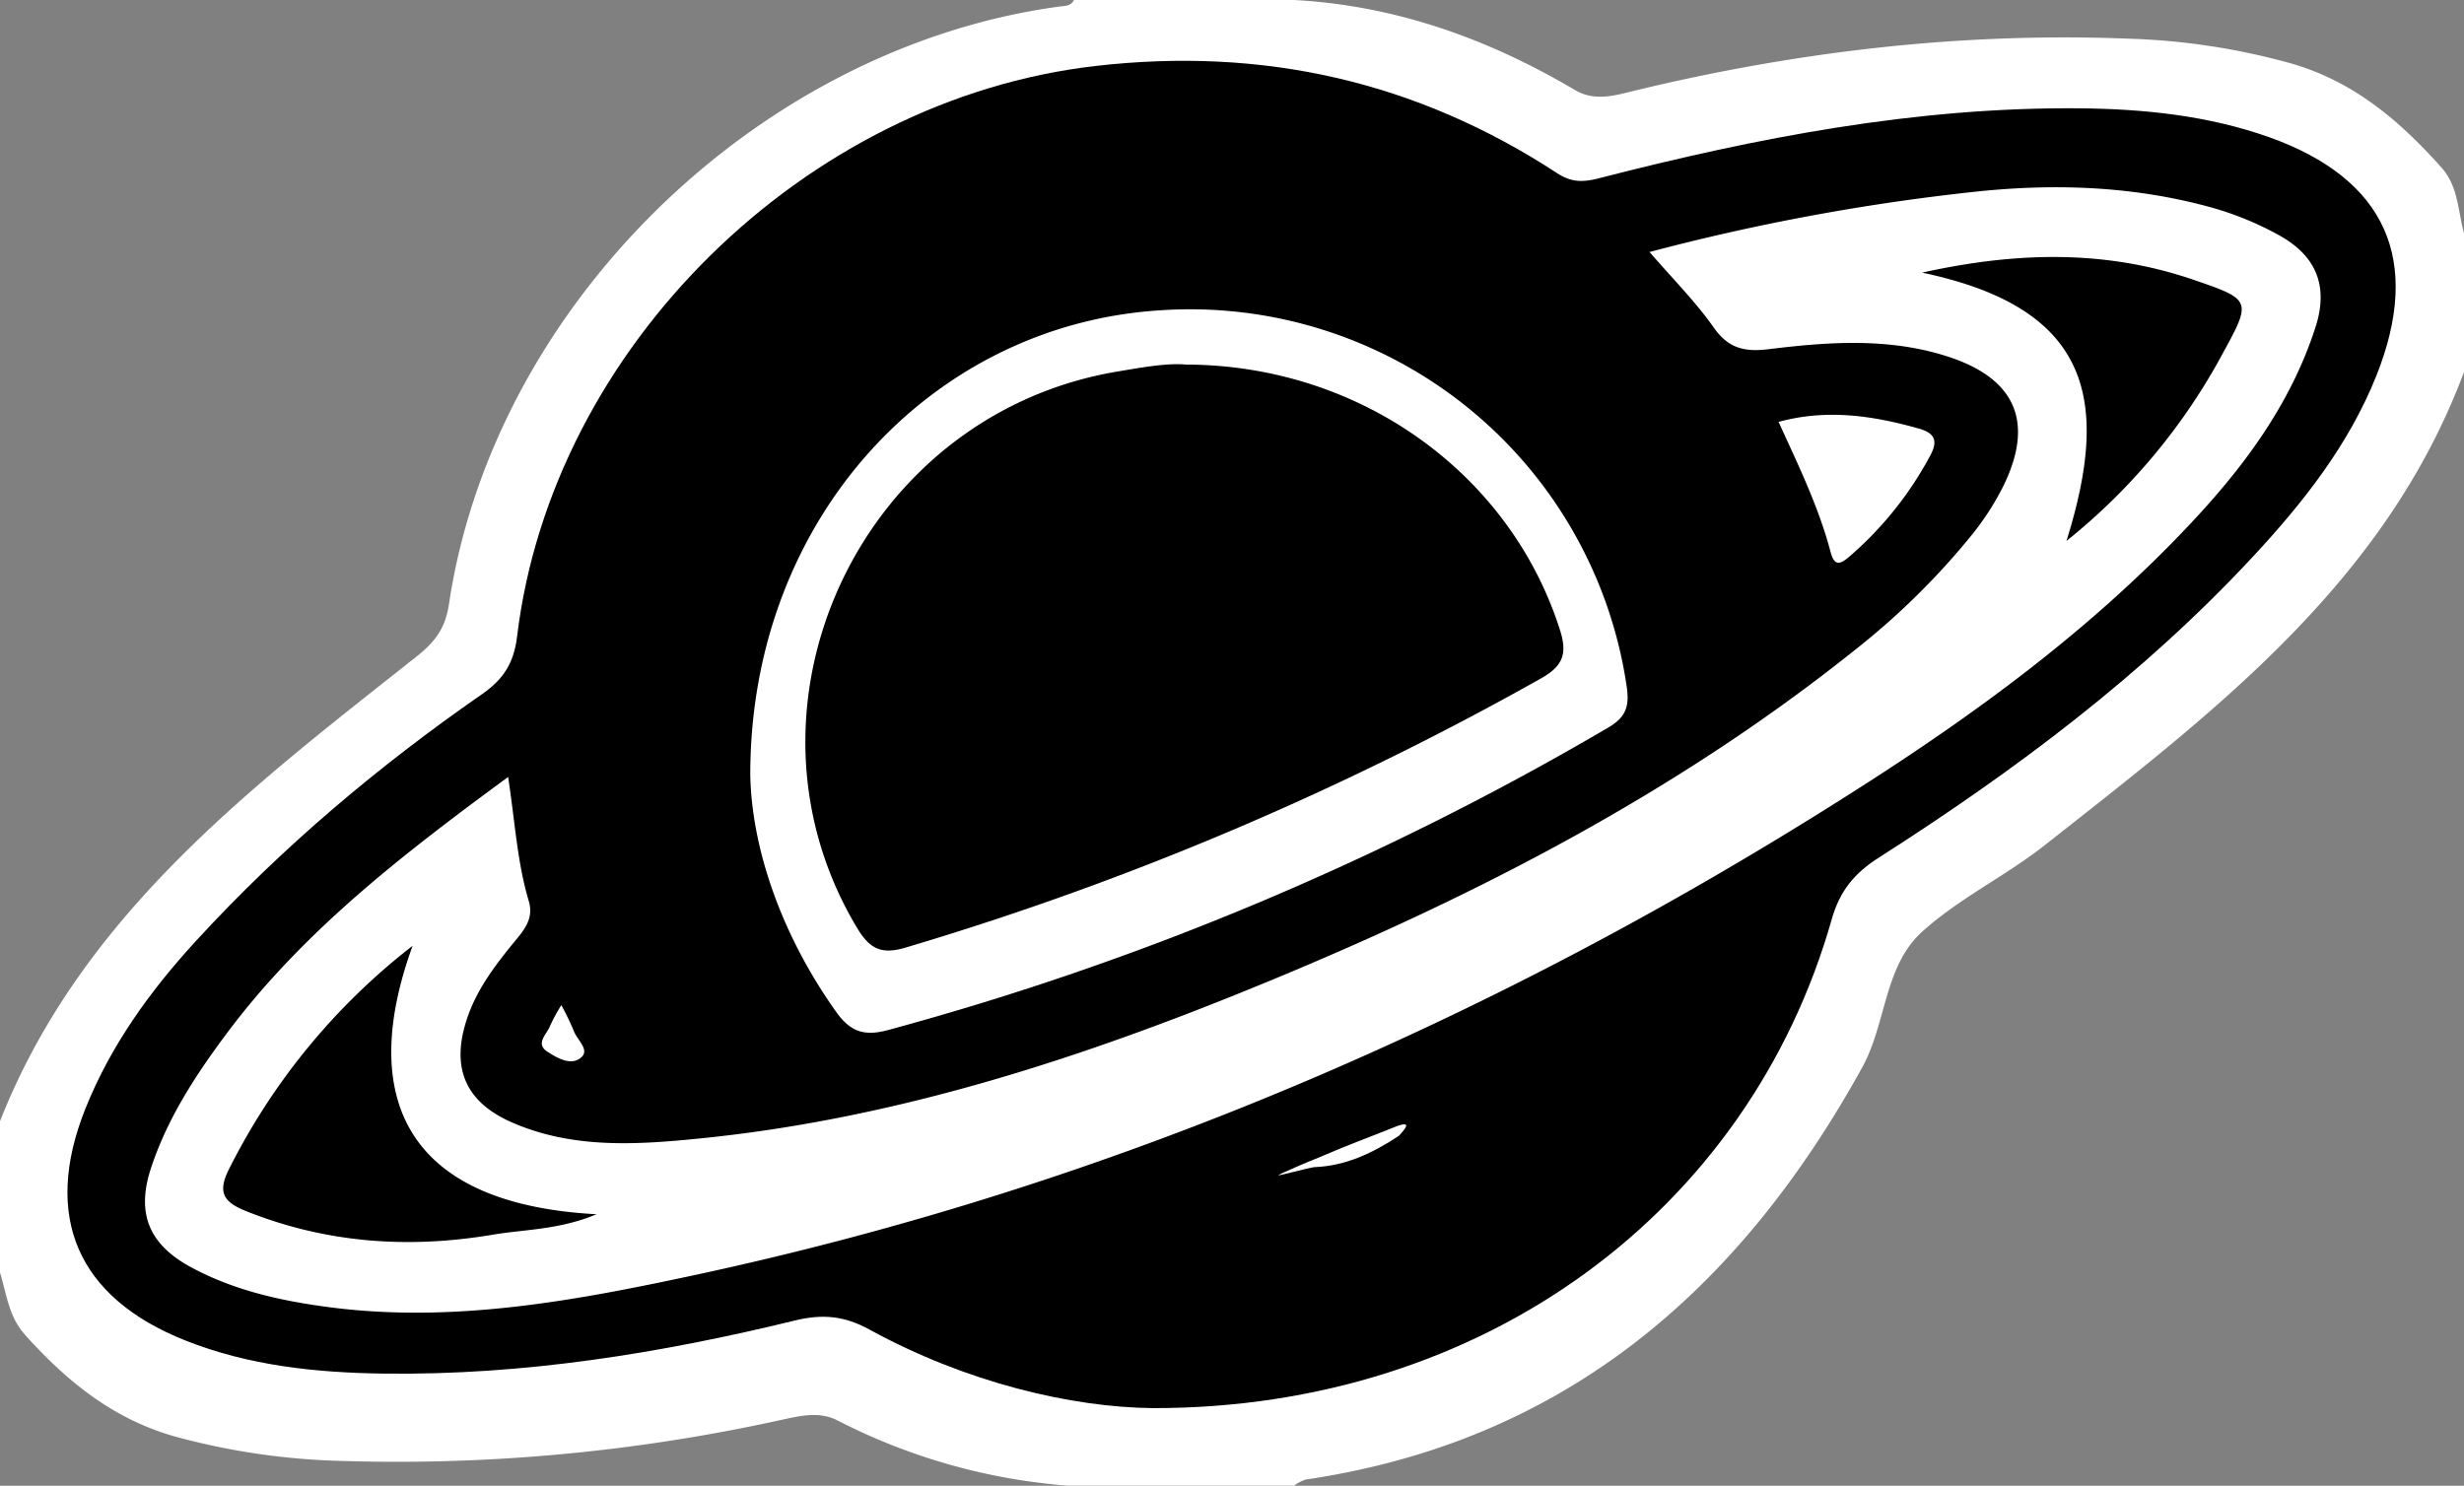 <svg xmlns="http://www.w3.org/2000/svg" viewBox="0 0 597.48 360.33"><rect x="0" y="0" width="597.48" height="360.33" fill="#808080" stroke="none"/><defs><style>.cls-1{fill:#fff;}</style></defs><g id="Layer_2" data-name="Layer 2"><g id="Layer_1-2" data-name="Layer 1"><path class="cls-1" d="M0,271.92c19.76-50.08,61-81,101.13-112.79,4.38-3.48,6.86-6.75,7.74-12.62,10.8-72.37,74.94-135,148-144.92,1.35-.18,2.8-.07,3.54-1.59h53.4c24.61,1.34,47.06,9.4,68.1,21.84,3.92,2.31,8,1.74,12.12.72,40.11-9.9,80.78-14.8,122.12-13.18a165.25,165.25,0,0,1,39.39,6c15.14,4.34,26.29,13.85,36.43,25.2,4.23,4.72,4,10.68,5.56,16.15V90.08c-19.1,51.32-60.84,82.68-101.59,114.81-9.57,7.55-20.93,13-29.89,21.11-9.22,8.38-8.62,22.22-14.48,32.84-29.77,54-72.17,90.76-135,100a9.25,9.25,0,0,0-2.72,1.46H258.69a146.57,146.57,0,0,1-55.59-15.79c-4.54-2.33-9.27-1.08-13.89-.09a432.52,432.52,0,0,1-107.68,9.86,168.46,168.46,0,0,1-38.65-5.76C27.7,344.37,16.32,335.14,6.1,323.77c-4-4.43-4.5-9.93-6.1-15.15Z"/><path d="M279.52,341.51c-19.6-.19-45.1-6.13-68.68-19.05-6.1-3.34-11.38-3.82-18-2.22-32.75,8-65.88,13.33-99.72,12.9-16.47-.22-32.74-1.9-48.21-8.05-26.14-10.39-34.66-30-24.21-56.18,6.15-15.39,15.75-28.65,26.88-40.77,20.76-22.62,44.12-42.31,69.31-59.79,5.18-3.6,7.72-7.52,8.5-14C133.85,84.18,195.34,24.08,265.65,16c40.59-4.68,77.82,3.71,111.93,26,3.44,2.25,6.25,2.24,10,1.27,38.29-9.87,77-17.35,116.73-17,15.64.15,31.12,1.76,45.92,7,28.35,10.13,37.15,29.86,26,57.86-6.71,16.78-17.72,30.73-29.87,43.81-26.67,28.71-57.81,52-90.69,73-6,3.81-9.55,8.1-11.52,15.07C424.14,293.46,360,341.64,279.52,341.51Z"/><path class="cls-1" d="M123.21,188.44c1.68,10.93,2.2,20.69,5,30.05,1.09,3.68-.43,6.2-2.72,9-4.94,6-9.76,12.07-12.27,19.64-3.89,11.76-.47,20.08,10.85,25.06,14.84,6.52,30.49,5.45,45.94,3.89,47.7-4.82,92.76-19.6,136.77-37.74,51-21,99.8-46.12,143.13-80.8a179.17,179.17,0,0,0,27.91-27.42,66.34,66.34,0,0,0,7.73-11.79c8-15.91,3.25-26.67-13.69-32-14.15-4.45-28.58-3.41-42.92-1.65-5.78.71-9.78-.09-13.38-5.23-4.39-6.27-9.9-11.76-15.57-18.33A528.23,528.23,0,0,1,478,46.6C497.28,44.47,516.27,45,535.06,50a76.89,76.89,0,0,1,17.72,7.13c8.92,5,11.86,12.31,8.72,22.13-6.18,19.26-18.15,35-31.82,49.29-23.52,24.71-50.92,44.76-79.54,63-87.12,55.61-180.71,96.05-282,117.76-29,6.22-58.38,11.66-88.43,7.71-11.63-1.53-23-4.06-33.39-9.68S33,294.09,36.68,283.09c4-12,10.79-22.39,18.29-32.44C73.51,225.82,97.64,207.23,123.21,188.44Z"/><path class="cls-1" d="M181.93,187.73c.06-61.89,43.91-108.91,99.23-112.46a107,107,0,0,1,113.3,91.33c.73,5-.4,7.48-4.63,9.94a713.69,713.69,0,0,1-174.46,73.27c-5.53,1.49-9,.64-12.53-4.28C189.16,226.36,182.19,205.16,181.93,187.73Z"/><path class="cls-1" d="M431.28,102.32c11.82-3.22,23-1.48,34,1.62,3.47,1,4.91,2.63,2.78,6.53A85.52,85.52,0,0,1,448.43,135c-2.15,1.83-3.59,2.49-4.54-1.11C441,122.91,436,112.7,431.28,102.32Z"/><path class="cls-1" d="M136.11,243.77a65.28,65.28,0,0,1,3,6.2c.75,2.16,3.87,4.54,1.93,6.38-2.43,2.31-5.87.29-8.28-1.27-3.08-2-.15-4.23.61-6.25A44.48,44.48,0,0,1,136.11,243.77Z"/><path class="cls-1" d="M339.19,275.48c-6.26,4.14-12.86,7.31-20.54,7.59-1.31.15-8.87,2.21-8.67,1.95s8.39-3.78,8.58-3.78c10-4.26,12.4-5,18.61-7.5C342.51,271.46,341.29,273.25,339.19,275.48Z"/><path d="M100.05,229.39c-12.53,34.41-4,62.49,44.6,65.1-9.13,3.82-17.43,3.64-25.39,5-20.32,3.39-40.15,2-59.49-5.72-5.63-2.24-7.09-4.58-4.21-10.28A157.85,157.85,0,0,1,100.05,229.39Z"/><path d="M466.07,66.12c22.81-5.05,44.37-5.59,65.68,1.69,14.11,4.82,14.3,5,7.34,17.7a148,148,0,0,1-38,45.68C511.69,97.25,507.25,74.76,466.07,66.12Z"/><path d="M287.65,88.42c42.24.14,78.51,26.45,90.59,64.28,1.79,5.6,1,8.7-4.53,11.81a749.17,749.17,0,0,1-154.3,65.36c-6.08,1.79-8.77-.09-11.73-5.07-32-53.73,1.13-124.32,63.33-134.7C277,89.09,283.05,88,287.65,88.42Z"/></g></g></svg>